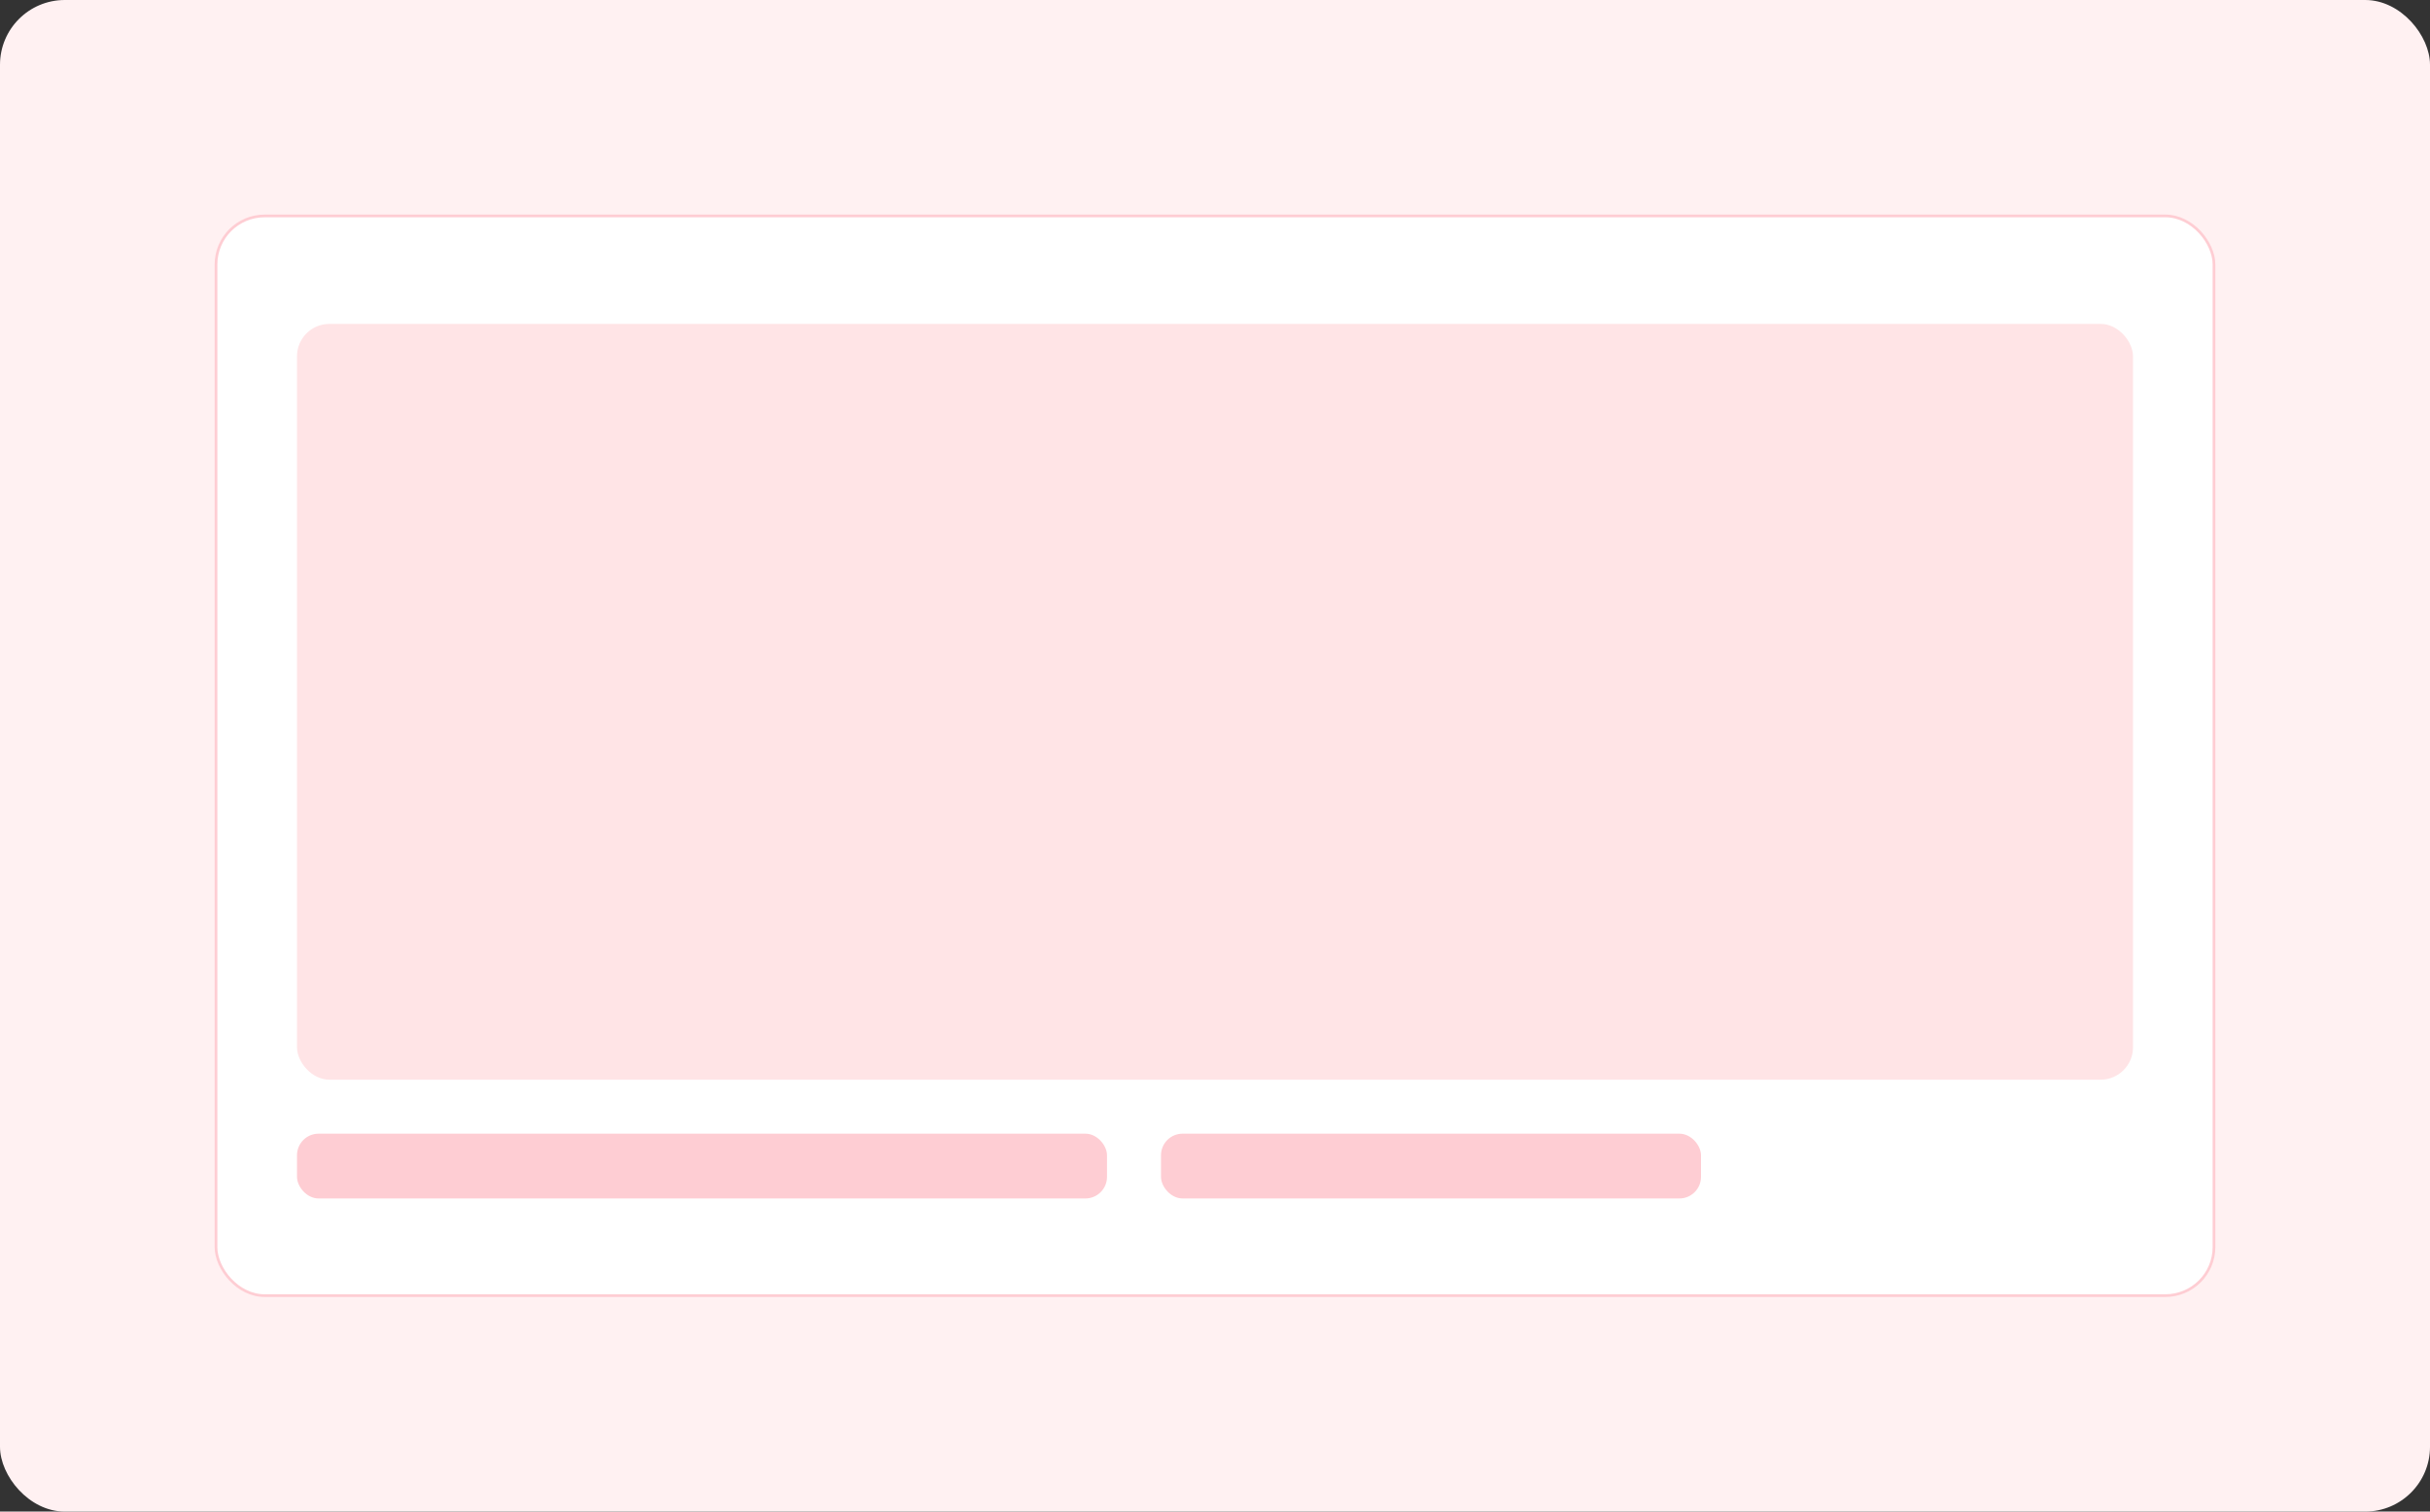 <svg width="900" height="560" viewBox="0 0 900 560" fill="none" xmlns="http://www.w3.org/2000/svg">
  <rect x="0" y="0" width="900" height="560" fill="#333333" stroke="none"/>
  <rect width="900" height="560" rx="24" fill="#FFF1F2"/>
  <rect x="80" y="80" width="740" height="400" rx="18" fill="#FFFFFF" stroke="#FECDD3"/>
  <rect x="110" y="120" width="680" height="280" rx="12" fill="#FFE4E6"/>
  <rect x="110" y="420" width="300" height="24" rx="8" fill="#FECDD3"/>
  <rect x="430" y="420" width="200" height="24" rx="8" fill="#FECDD3"/>
</svg>




